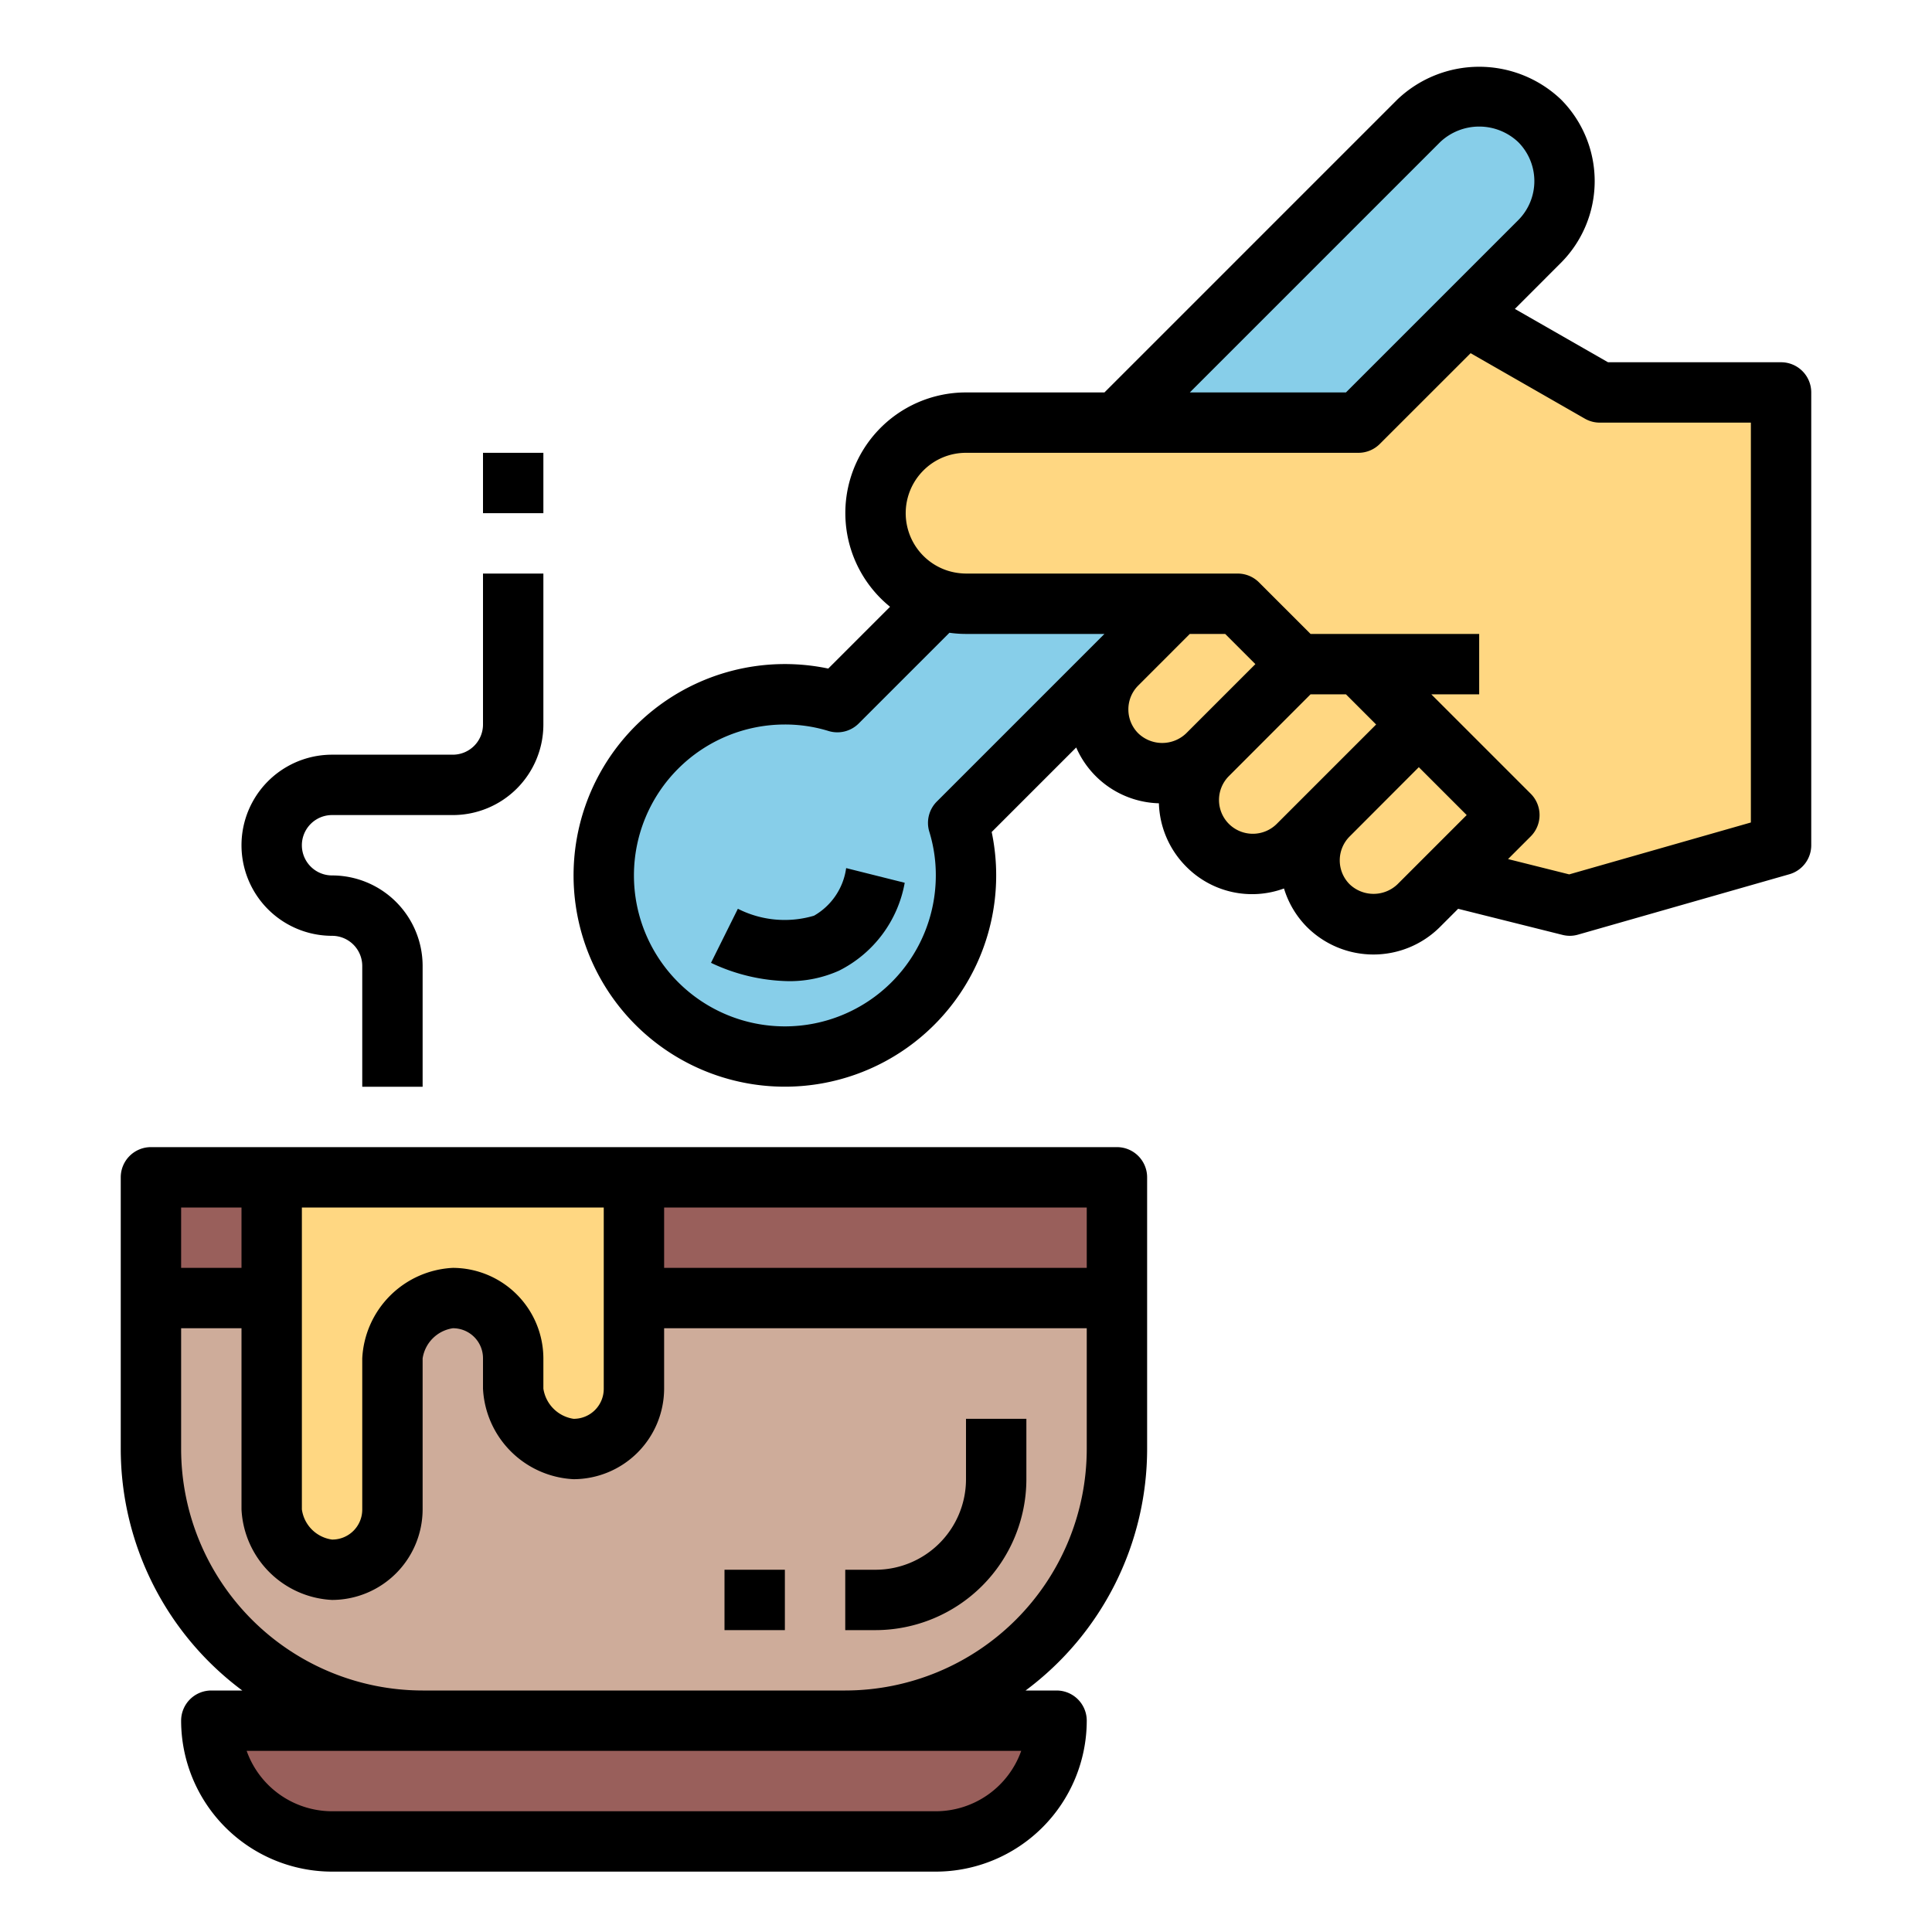 <svg height="512" viewBox="0 0 64 64" width="512" xmlns="http://www.w3.org/2000/svg"><g id="Filled_outline" data-name="Filled outline"><path d="m51 4a2.828 2.828 0 0 0 -4 0l-19.259 19.259a6 6 0 1 0 4 4l19.259-19.259a2.828 2.828 0 0 0 0-4z" fill="#87cee9"/><g fill="#ffd782"><path d="m49 11 4 2h6v15l-7 2-4-1-1 1a2.12 2.12 0 0 1 -3 0 2.12 2.12 0 0 1 0-3l-1 1a2.12 2.12 0 0 1 -3 0 2.12 2.12 0 0 1 0-3 2.12 2.12 0 0 1 -3 0 2.12 2.12 0 0 1 0-3l2-2h-7a3 3 0 0 1 0-6h13z"/><path d="m39 20-2 2a2.12 2.12 0 0 0 0 3 2.12 2.12 0 0 0 3 0l3-3-2-2z"/><path d="m40 28a2.12 2.12 0 0 0 3 0l4-4-2-2h-2l-3 3a2.12 2.12 0 0 0 0 3z"/><path d="m44 30a2.12 2.12 0 0 0 3 0l3-3-3-3-3 3a2.12 2.12 0 0 0 0 3z"/></g><path d="m5 39h32a0 0 0 0 1 0 0v9a9 9 0 0 1 -9 9h-14a9 9 0 0 1 -9-9v-9a0 0 0 0 1 0 0z" fill="#ceac9a"/><path d="m7 57h28a0 0 0 0 1 0 0 4 4 0 0 1 -4 4h-20a4 4 0 0 1 -4-4 0 0 0 0 1 0 0z" fill="#995f5b"/><path d="m9 50a2.154 2.154 0 0 0 2 2 1.994 1.994 0 0 0 2-2v-5a2.157 2.157 0 0 1 2-2 1.994 1.994 0 0 1 2 2v1a2.157 2.157 0 0 0 2 2 1.994 1.994 0 0 0 2-2v-7h-12z" fill="#ffd782"/><path d="m5 39h4v4h-4z" fill="#995f5b"/><path d="m21 39h16v4h-16z" fill="#995f5b"/><path d="m39.293 28.706a3.066 3.066 0 0 0 3.241.726 3.081 3.081 0 0 0 .757 1.273 3.119 3.119 0 0 0 4.412 0l.6-.6 3.451.863a.99.99 0 0 0 .246.032.976.976 0 0 0 .274-.039l7-2a1 1 0 0 0 .726-.961v-15a1 1 0 0 0 -1-1h-5.733l-3.085-1.767 1.525-1.526a3.834 3.834 0 0 0 0-5.414 3.929 3.929 0 0 0 -5.414 0l-9.707 9.707h-4.586a3.995 3.995 0 0 0 -2.516 7.1l-2.047 2.047a7 7 0 1 0 5.414 5.414l2.8-2.8a3.078 3.078 0 0 0 2.739 1.849 3.1 3.1 0 0 0 .903 2.096zm3-1.413a1.123 1.123 0 0 1 -1.584 0 1.12 1.12 0 0 1 0-1.584l2.705-2.709h1.172l1 1zm4 2a1.147 1.147 0 0 1 -1.584 0 1.12 1.12 0 0 1 0-1.584l2.291-2.295 1.586 1.586zm1.414-24.586a1.882 1.882 0 0 1 2.586 0 1.831 1.831 0 0 1 0 2.586l-5.707 5.707h-5.172zm-17.12 10.88a1.986 1.986 0 0 1 1.413-.587h13a1 1 0 0 0 .707-.293l3.009-3.007 3.787 2.17a.994.994 0 0 0 .497.13h5v13.246l-6.018 1.719-2.026-.507.751-.751a1 1 0 0 0 0-1.414l-3-3-.293-.293h1.586v-2h-5.586l-1.707-1.707a1 1 0 0 0 -.707-.293h-9a2.1 2.1 0 0 1 -.586-.089 2 2 0 0 1 -.827-3.324zm.446 10.966a1 1 0 0 0 -.248 1 4.885 4.885 0 0 1 .215 1.447 5 5 0 1 1 -5-5 4.88 4.88 0 0 1 1.445.215 1 1 0 0 0 1-.248l3.006-3.006a3.934 3.934 0 0 0 .549.039h4.586zm6.346-3.053a1.112 1.112 0 0 1 .328-.792l1.707-1.708h1.172l1 1-2.293 2.293a1.146 1.146 0 0 1 -1.586 0 1.112 1.112 0 0 1 -.328-.793z"/><path d="m26.965 30.334a3.424 3.424 0 0 1 -2.522-.23l-.89 1.791a6.22 6.22 0 0 0 2.564.607 3.993 3.993 0 0 0 1.678-.348 4.058 4.058 0 0 0 2.175-2.911l-1.94-.486a2.157 2.157 0 0 1 -1.065 1.577z"/><path d="m11 27h4a3 3 0 0 0 3-3v-5h-2v5a1 1 0 0 1 -1 1h-4a3 3 0 0 0 0 6 1 1 0 0 1 1 1v4h2v-4a3 3 0 0 0 -3-3 1 1 0 0 1 0-2z"/><path d="m16 15h2v2h-2z"/><path d="m32 49a3 3 0 0 1 -3 3h-1v2h1a5.006 5.006 0 0 0 5-5v-2h-2z"/><path d="m24 52h2v2h-2z"/><path d="m38 48v-9a1 1 0 0 0 -1-1h-32a1 1 0 0 0 -1 1v9a9.98 9.98 0 0 0 4.026 8h-1.026a1 1 0 0 0 -1 1 5.006 5.006 0 0 0 5 5h20a5.006 5.006 0 0 0 5-5 1 1 0 0 0 -1-1h-1.026a9.98 9.98 0 0 0 4.026-8zm-16-8h14v2h-14zm-12 0h10v6a.993.993 0 0 1 -1 1 1.19 1.19 0 0 1 -1-1v-1a3.007 3.007 0 0 0 -3-3 3.16 3.16 0 0 0 -3 3v5a.993.993 0 0 1 -1 1 1.17 1.17 0 0 1 -1-1zm-4 0h2v2h-2zm25 20h-20a3.006 3.006 0 0 1 -2.829-2h25.658a3.006 3.006 0 0 1 -2.829 2zm-3-4h-14a8.009 8.009 0 0 1 -8-8v-4h2v6a3.16 3.16 0 0 0 3 3 3.007 3.007 0 0 0 3-3v-5a1.19 1.19 0 0 1 1-1 .993.993 0 0 1 1 1v1a3.16 3.16 0 0 0 3 3 3.007 3.007 0 0 0 3-3v-2h14v4a8.009 8.009 0 0 1 -8 8z"/></g></svg>
